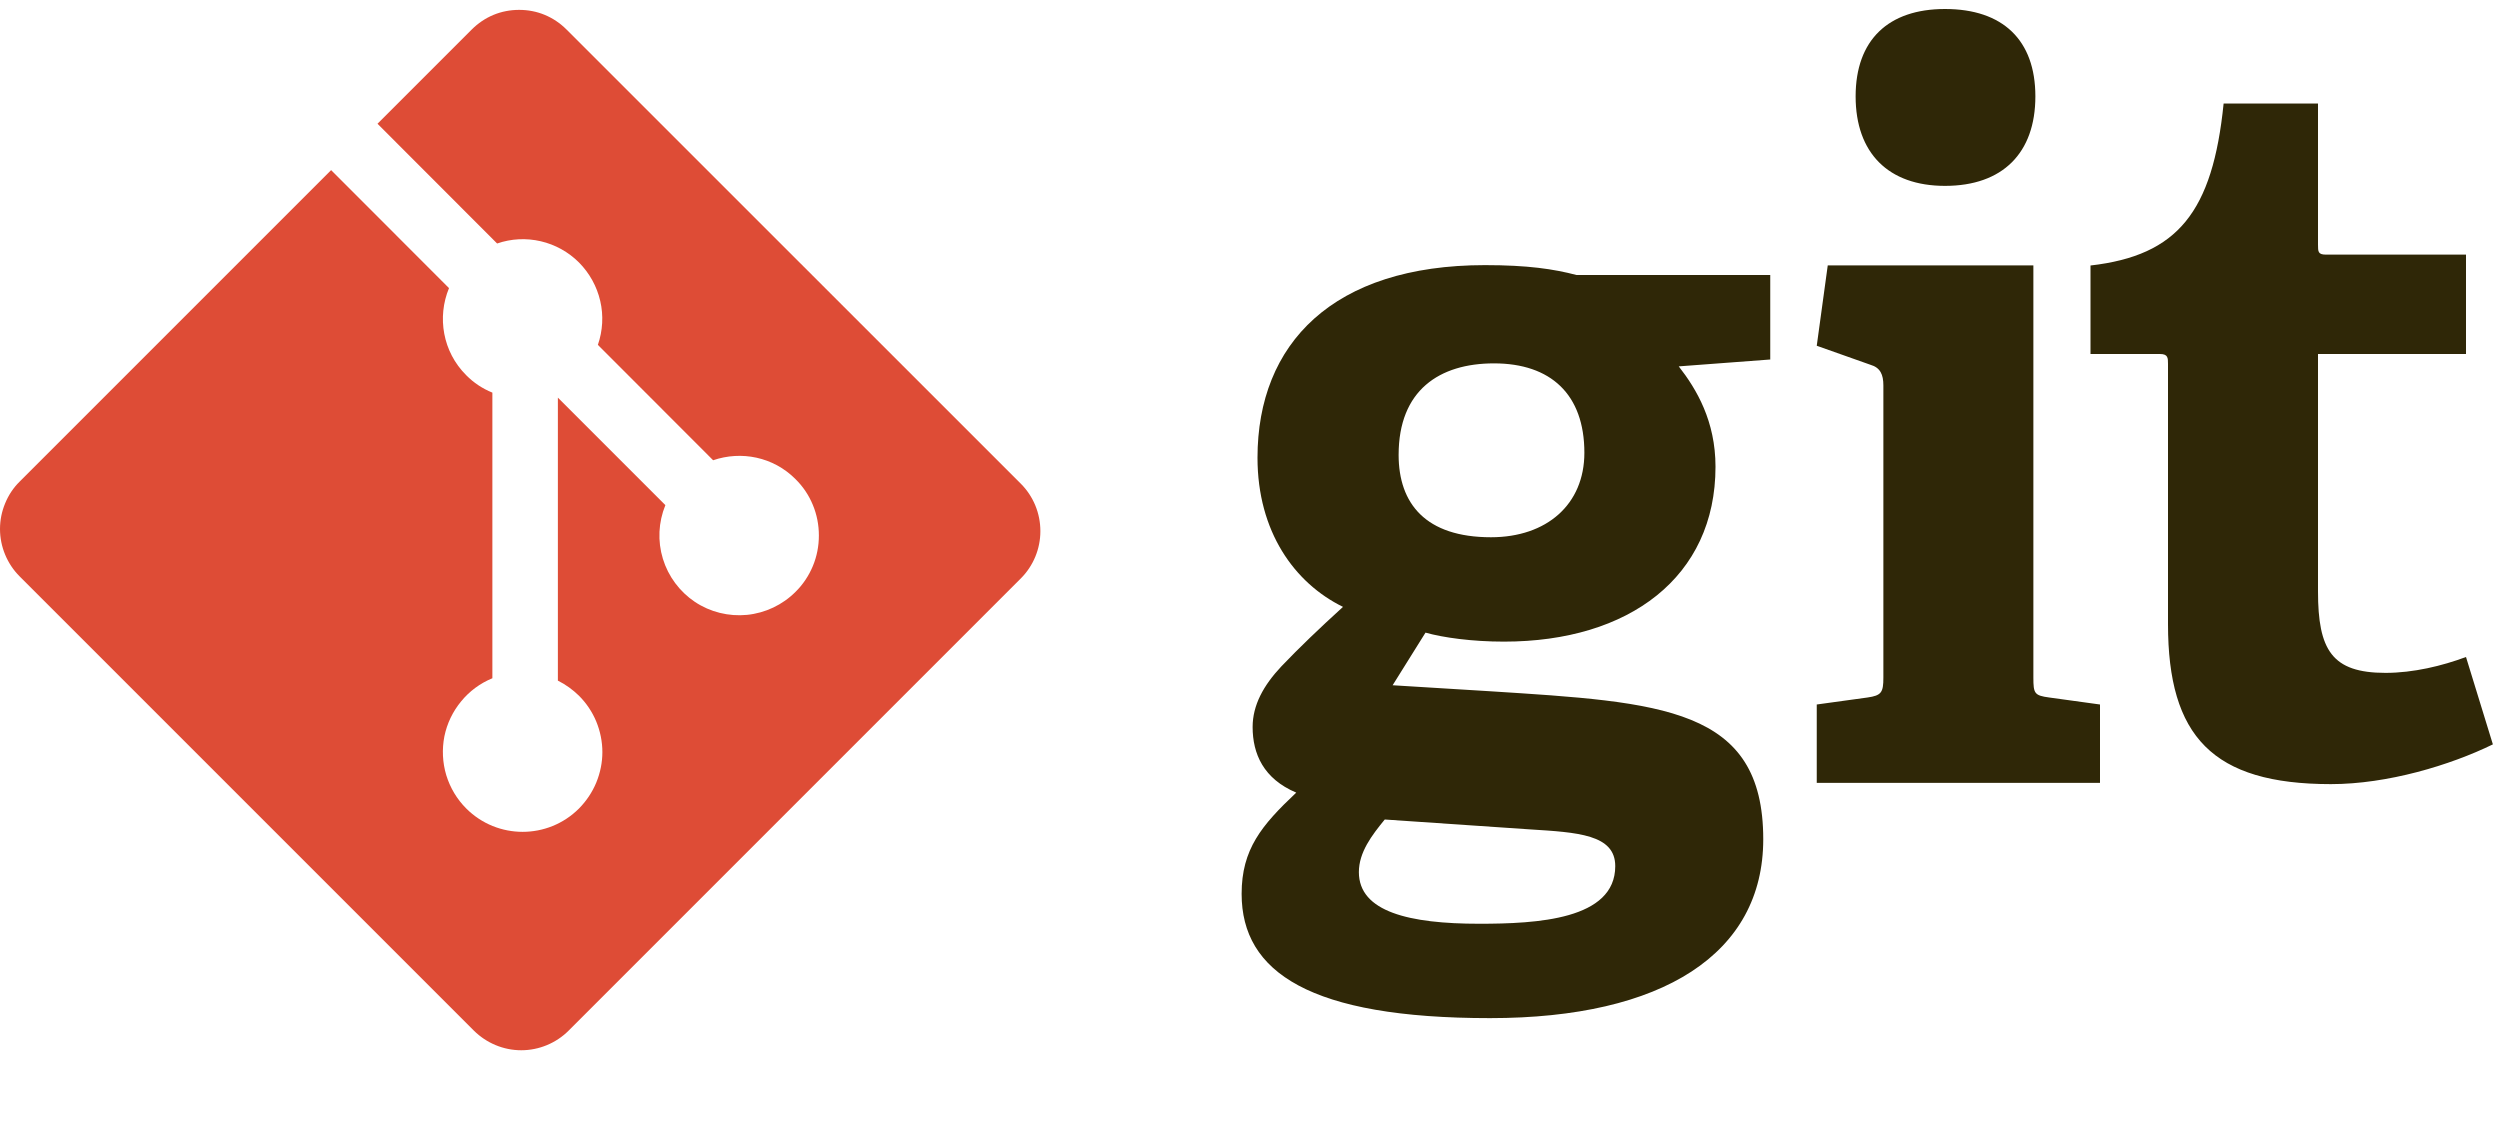 <svg width="20" height="9" viewBox="0 0 20 9" fill="none" xmlns="http://www.w3.org/2000/svg">
<g clip-path="url(#clip0_40_30)">
<path d="M11.952 2.907C11.515 2.907 11.189 3.122 11.189 3.639C11.189 4.028 11.404 4.298 11.928 4.298C12.373 4.298 12.675 4.036 12.675 3.622C12.675 3.154 12.405 2.907 11.952 2.907ZM11.078 6.556C10.974 6.683 10.871 6.818 10.871 6.977C10.871 7.295 11.276 7.39 11.833 7.39C12.294 7.39 12.922 7.358 12.922 6.929C12.922 6.675 12.62 6.659 12.238 6.635L11.078 6.556ZM13.43 2.931C13.573 3.114 13.724 3.369 13.724 3.734C13.724 4.616 13.033 5.133 12.032 5.133C11.777 5.133 11.546 5.101 11.404 5.061L11.141 5.482L11.92 5.53C13.295 5.618 14.106 5.658 14.106 6.714C14.106 7.629 13.303 8.145 11.92 8.145C10.482 8.145 9.933 7.779 9.933 7.151C9.933 6.794 10.092 6.603 10.37 6.341C10.108 6.23 10.021 6.031 10.021 5.816C10.021 5.641 10.108 5.483 10.251 5.331C10.394 5.181 10.553 5.029 10.744 4.855C10.354 4.664 10.06 4.251 10.06 3.662C10.06 2.748 10.664 2.121 11.88 2.121C12.222 2.121 12.429 2.152 12.612 2.2H14.162V2.876L13.43 2.931ZM15.56 1.487C15.107 1.487 14.845 1.224 14.845 0.771C14.845 0.319 15.107 0.072 15.56 0.072C16.021 0.072 16.283 0.319 16.283 0.771C16.283 1.224 16.021 1.487 15.56 1.487ZM14.534 6.263V5.636L14.94 5.58C15.051 5.564 15.067 5.54 15.067 5.421V3.084C15.067 2.997 15.043 2.941 14.963 2.918L14.534 2.766L14.622 2.123H16.267V5.421C16.267 5.548 16.275 5.564 16.394 5.58L16.8 5.636V6.263H14.534ZM19.943 5.955C19.601 6.122 19.1 6.273 18.647 6.273C17.701 6.273 17.344 5.892 17.344 4.993V2.911C17.344 2.864 17.344 2.832 17.28 2.832H16.724V2.124C17.423 2.044 17.701 1.695 17.789 0.828H18.544V1.957C18.544 2.013 18.544 2.037 18.608 2.037H19.728V2.832H18.544V4.731C18.544 5.2 18.655 5.383 19.084 5.383C19.307 5.383 19.537 5.327 19.728 5.256L19.943 5.955Z" fill="#2F2707"/>
<path d="M8.166 3.869L4.532 0.236C4.482 0.186 4.423 0.146 4.358 0.119C4.293 0.092 4.224 0.079 4.153 0.079C4.083 0.079 4.013 0.092 3.948 0.119C3.883 0.146 3.824 0.186 3.774 0.236L3.02 0.99L3.977 1.948C4.089 1.909 4.21 1.903 4.326 1.93C4.442 1.957 4.548 2.016 4.632 2.1C4.716 2.185 4.775 2.291 4.802 2.408C4.829 2.524 4.822 2.646 4.783 2.759L5.705 3.682C5.929 3.605 6.186 3.654 6.364 3.833C6.424 3.892 6.471 3.962 6.503 4.04C6.535 4.117 6.551 4.2 6.551 4.284C6.551 4.368 6.535 4.451 6.503 4.528C6.471 4.605 6.424 4.676 6.364 4.735C6.26 4.839 6.123 4.904 5.976 4.919C5.829 4.933 5.682 4.897 5.559 4.815C5.437 4.733 5.346 4.611 5.303 4.47C5.26 4.329 5.267 4.178 5.323 4.041L4.463 3.181L4.463 5.445C4.525 5.476 4.582 5.517 4.632 5.566C4.691 5.625 4.738 5.695 4.77 5.772C4.802 5.85 4.819 5.933 4.819 6.017C4.819 6.1 4.802 6.183 4.77 6.261C4.738 6.338 4.691 6.408 4.632 6.468C4.383 6.717 3.979 6.717 3.73 6.468C3.655 6.393 3.601 6.302 3.57 6.201C3.54 6.101 3.535 5.994 3.555 5.891C3.576 5.788 3.622 5.692 3.689 5.611C3.755 5.53 3.841 5.466 3.939 5.426V3.141C3.86 3.109 3.789 3.062 3.73 3.002C3.541 2.814 3.496 2.537 3.592 2.305L2.649 1.361L0.157 3.853C0.107 3.902 0.068 3.961 0.041 4.027C0.014 4.092 0 4.161 0 4.232C0 4.302 0.014 4.372 0.041 4.437C0.068 4.502 0.107 4.561 0.157 4.611L3.791 8.245C3.892 8.345 4.028 8.402 4.17 8.402C4.312 8.402 4.449 8.345 4.549 8.245L8.166 4.628C8.267 4.527 8.323 4.391 8.323 4.249C8.323 4.106 8.267 3.97 8.166 3.869Z" fill="#DE4C36"/>
</g>
<defs>
<clipPath id="clip0_40_30">
<rect width="20" height="8.44" fill="white"/>
</clipPath>
</defs>
</svg>
